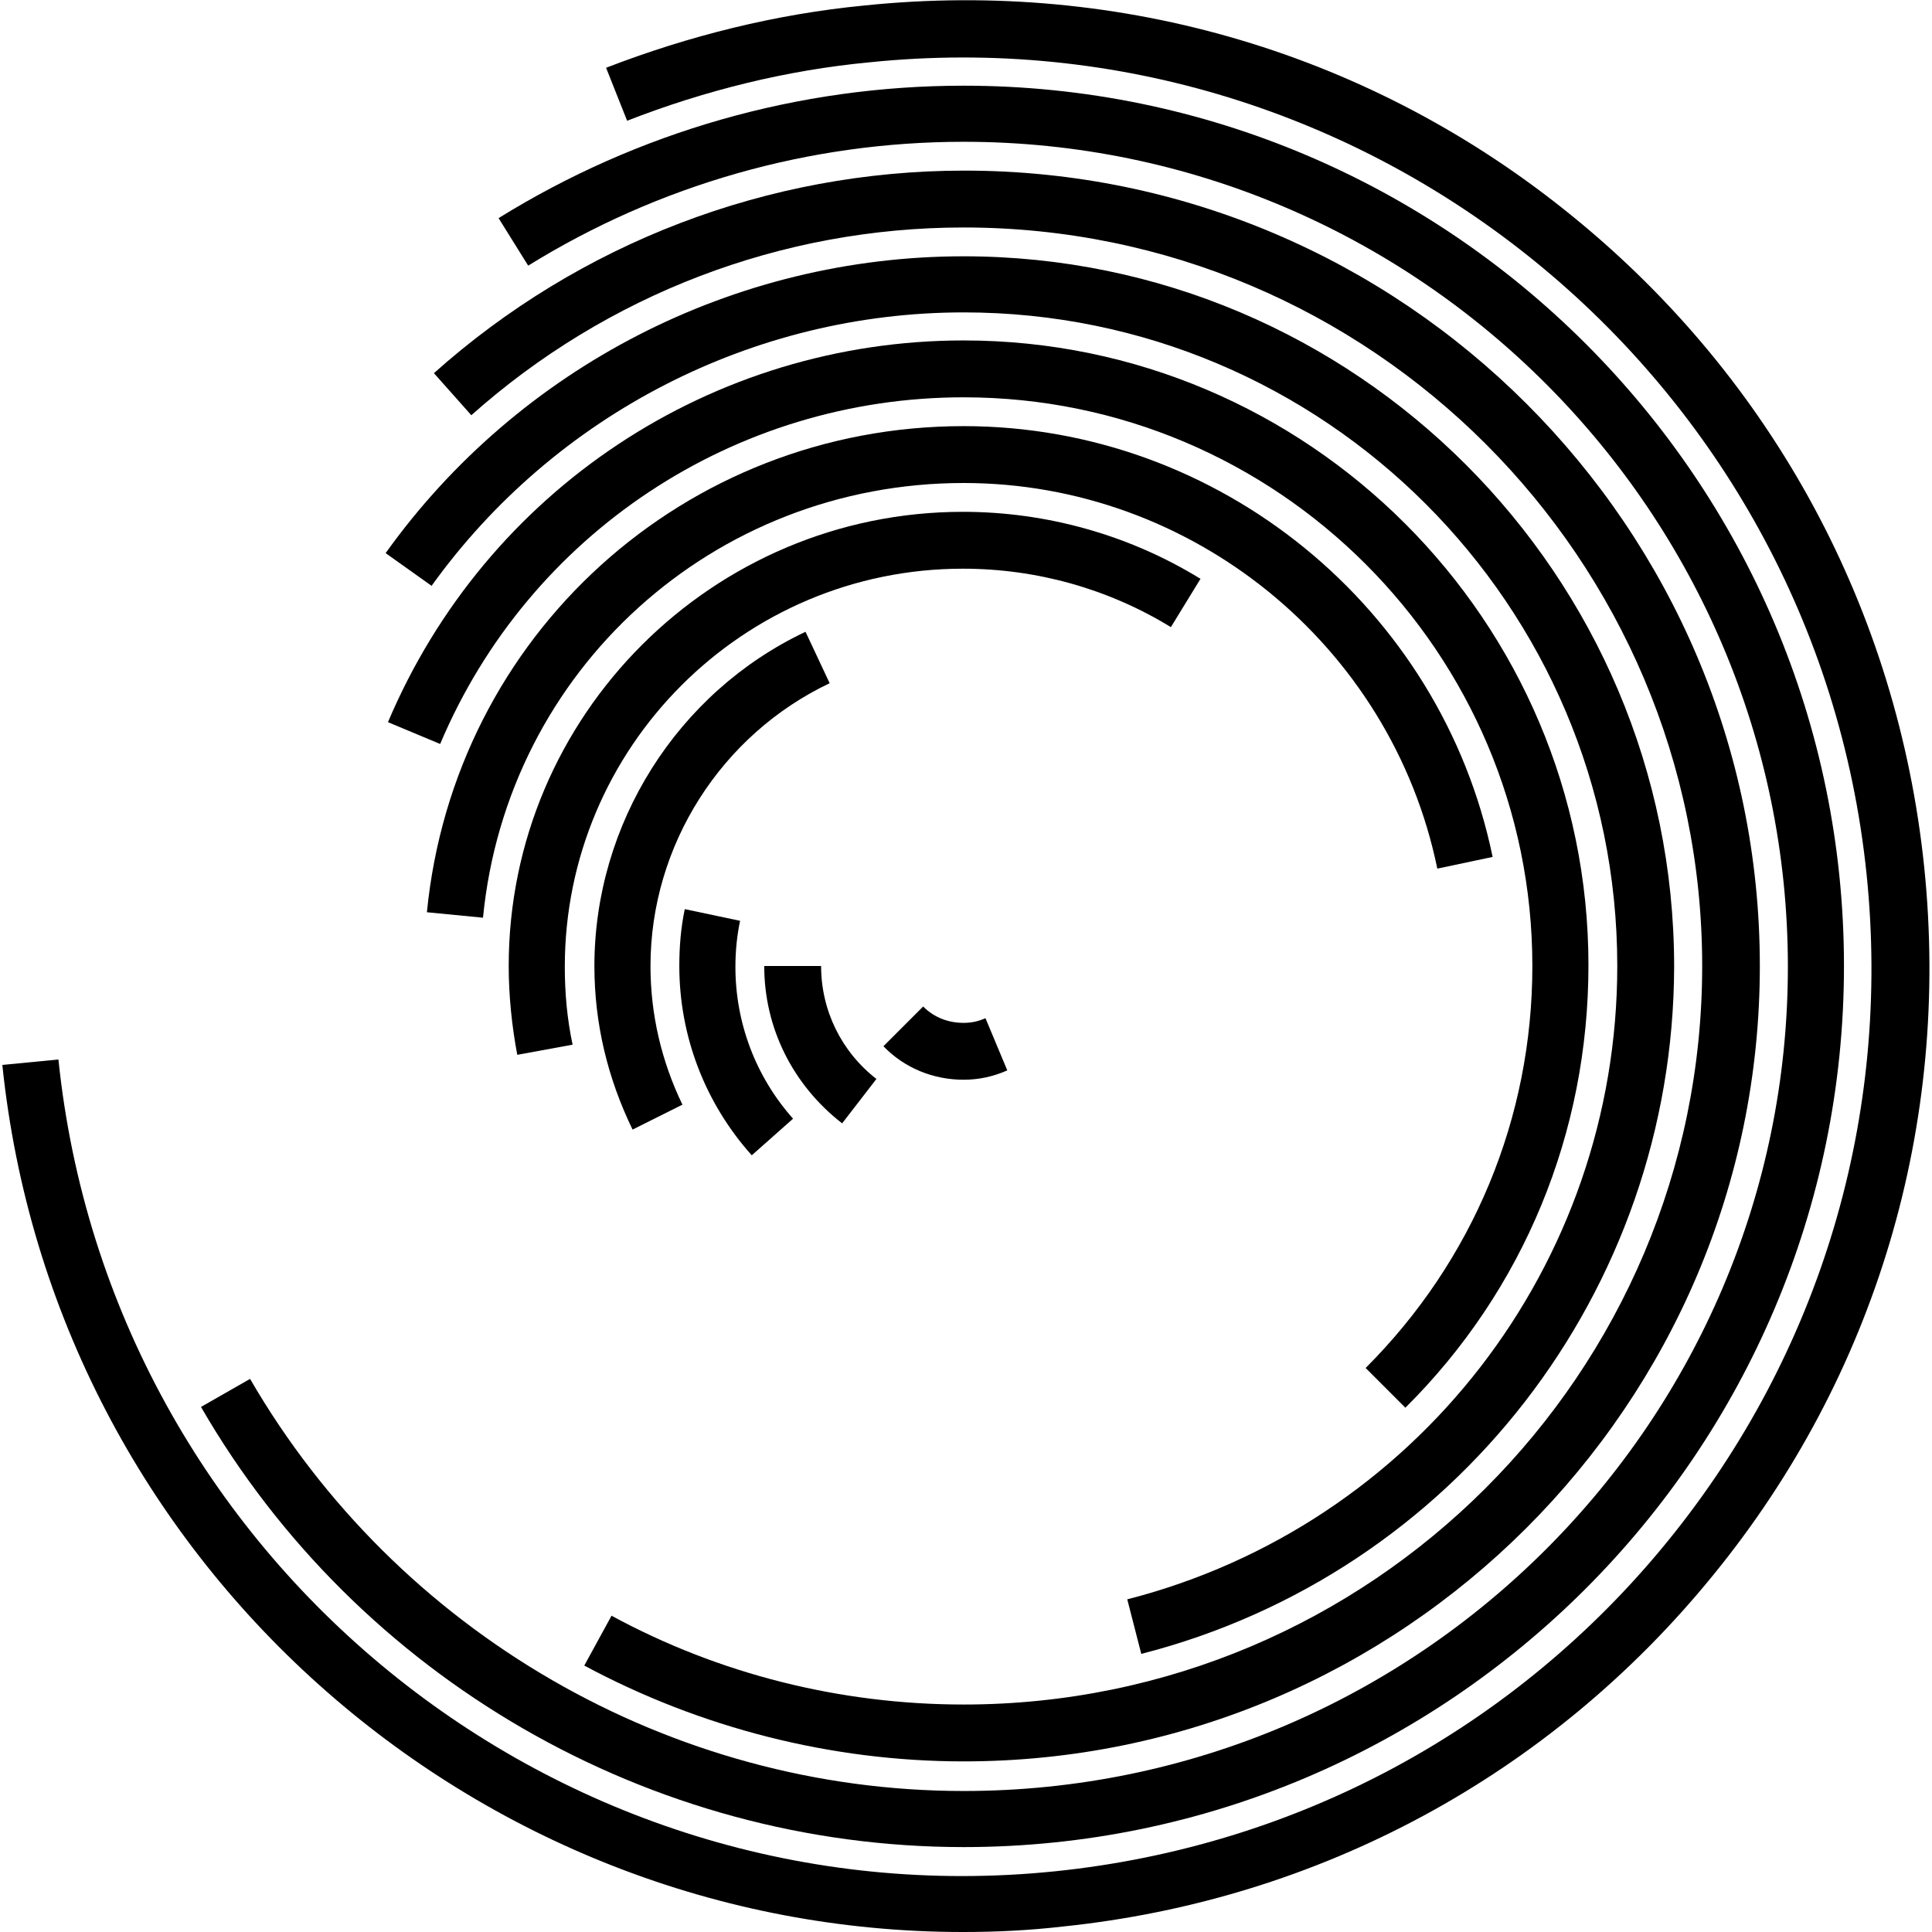 <svg xmlns="http://www.w3.org/2000/svg" viewBox="0 0 248 248">
  <path d="M123.6 248C60.9 248 6.9 200.4.3 136.7l7.2-.7c6.6 64 64 110.8 128 104.2 31-3.2 59-18.3 78.6-42.4s28.7-54.6 25.5-85.6c-6.6-64-64-110.8-128-104.2-10.6 1-21.1 3.6-31.1 7.5l-2.7-6.8c10.6-4.1 21.8-6.9 33.2-8 33-3.4 65.3 6.2 90.9 27.1 25.7 20.9 41.7 50.6 45.1 83.5 3.4 33-6.2 65.3-27.1 90.9-20.9 25.7-50.6 41.7-83.5 45.1-4.3.5-8.6.7-12.8.7z"/>
  <path d="M123.7 237.1c-40.3 0-77.8-21.7-97.9-56.5l6.3-3.6c18.9 32.6 54 52.9 91.6 52.9 58.3 0 105.8-47.5 105.8-105.8S182 18.2 123.7 18.2c-19.8 0-39.1 5.5-55.9 15.9L64 28c17.9-11.1 38.5-17 59.7-17 62.3 0 113 50.7 113 113s-50.7 113.1-113 113.1z"/>
  <path d="M123.7 226.1c-17 0-33.8-4.3-48.7-12.3l3.5-6.4c13.8 7.5 29.4 11.4 45.2 11.4 52.3 0 94.8-42.5 94.8-94.8S176 29.2 123.7 29.2c-23.4 0-45.8 8.6-63.2 24.1l-4.8-5.4c18.7-16.7 42.9-26 68.1-26 56.3 0 102.1 45.8 102.1 102.1S180 226.1 123.7 226.1z"/>
  <path d="m146.5 212.3-1.8-7c37-9.5 62.9-42.9 62.9-81.3 0-46.3-37.6-83.9-83.9-83.9-27 0-52.5 13.1-68.3 35.1L49.5 71c17.1-23.9 44.8-38.1 74.2-38.1 50.3 0 91.2 40.9 91.2 91.2-.1 41.6-28.2 77.9-68.4 88.2z"/>
  <path d="m180.4 180.7-5.1-5.1c13.8-13.8 21.4-32.1 21.4-51.6 0-40.2-32.7-73-73-73-29.4 0-55.8 17.5-67.2 44.5l-6.7-2.8c12.6-29.8 41.6-49 73.9-49 44.2 0 80.2 36 80.2 80.2 0 21.5-8.3 41.7-23.5 56.8z"/>
  <path d="m62 117.8-7.2-.7c3.5-35.6 33.1-62.4 68.9-62.4 32.8 0 61.3 23.3 67.9 55.3l-7.1 1.5C178.6 82.8 153 62 123.7 62 91.6 62 65.1 86 62 117.8z"/>
  <path d="M66.4 135.4c-.7-3.7-1.1-7.6-1.1-11.4 0-32.2 26.2-58.3 58.3-58.3 10.8 0 21.4 3 30.5 8.6l-3.8 6.2c-8-4.9-17.2-7.5-26.7-7.5-28.2 0-51.1 22.9-51.1 51.1 0 3.4.3 6.7 1 10l-7.1 1.3z"/>
  <path d="M81.2 145c-3.2-6.6-4.9-13.6-4.9-21 0-18.2 10.6-35.1 27.1-42.9l3.1 6.6c-13.9 6.6-23 20.8-23 36.3 0 6.2 1.4 12.2 4.1 17.8l-6.4 3.2z"/>
  <path d="M96.5 148.3c-6-6.7-9.3-15.3-9.3-24.3 0-2.5.2-4.9.7-7.3l7.1 1.5c-.4 1.9-.6 3.9-.6 5.9 0 7.2 2.6 14.1 7.4 19.5l-5.3 4.7zM108.1 144.2c-6.3-4.9-10-12.2-10-20.2h7.3c0 5.7 2.6 11 7.1 14.5l-4.4 5.7zM123.7 138.6c-3.9 0-7.6-1.5-10.3-4.3l5.1-5.1c1.4 1.4 3.2 2.1 5.2 2.1 1 0 1.9-.2 2.8-.6l2.8 6.7c-1.8.8-3.7 1.2-5.6 1.2z"/>
</svg>
